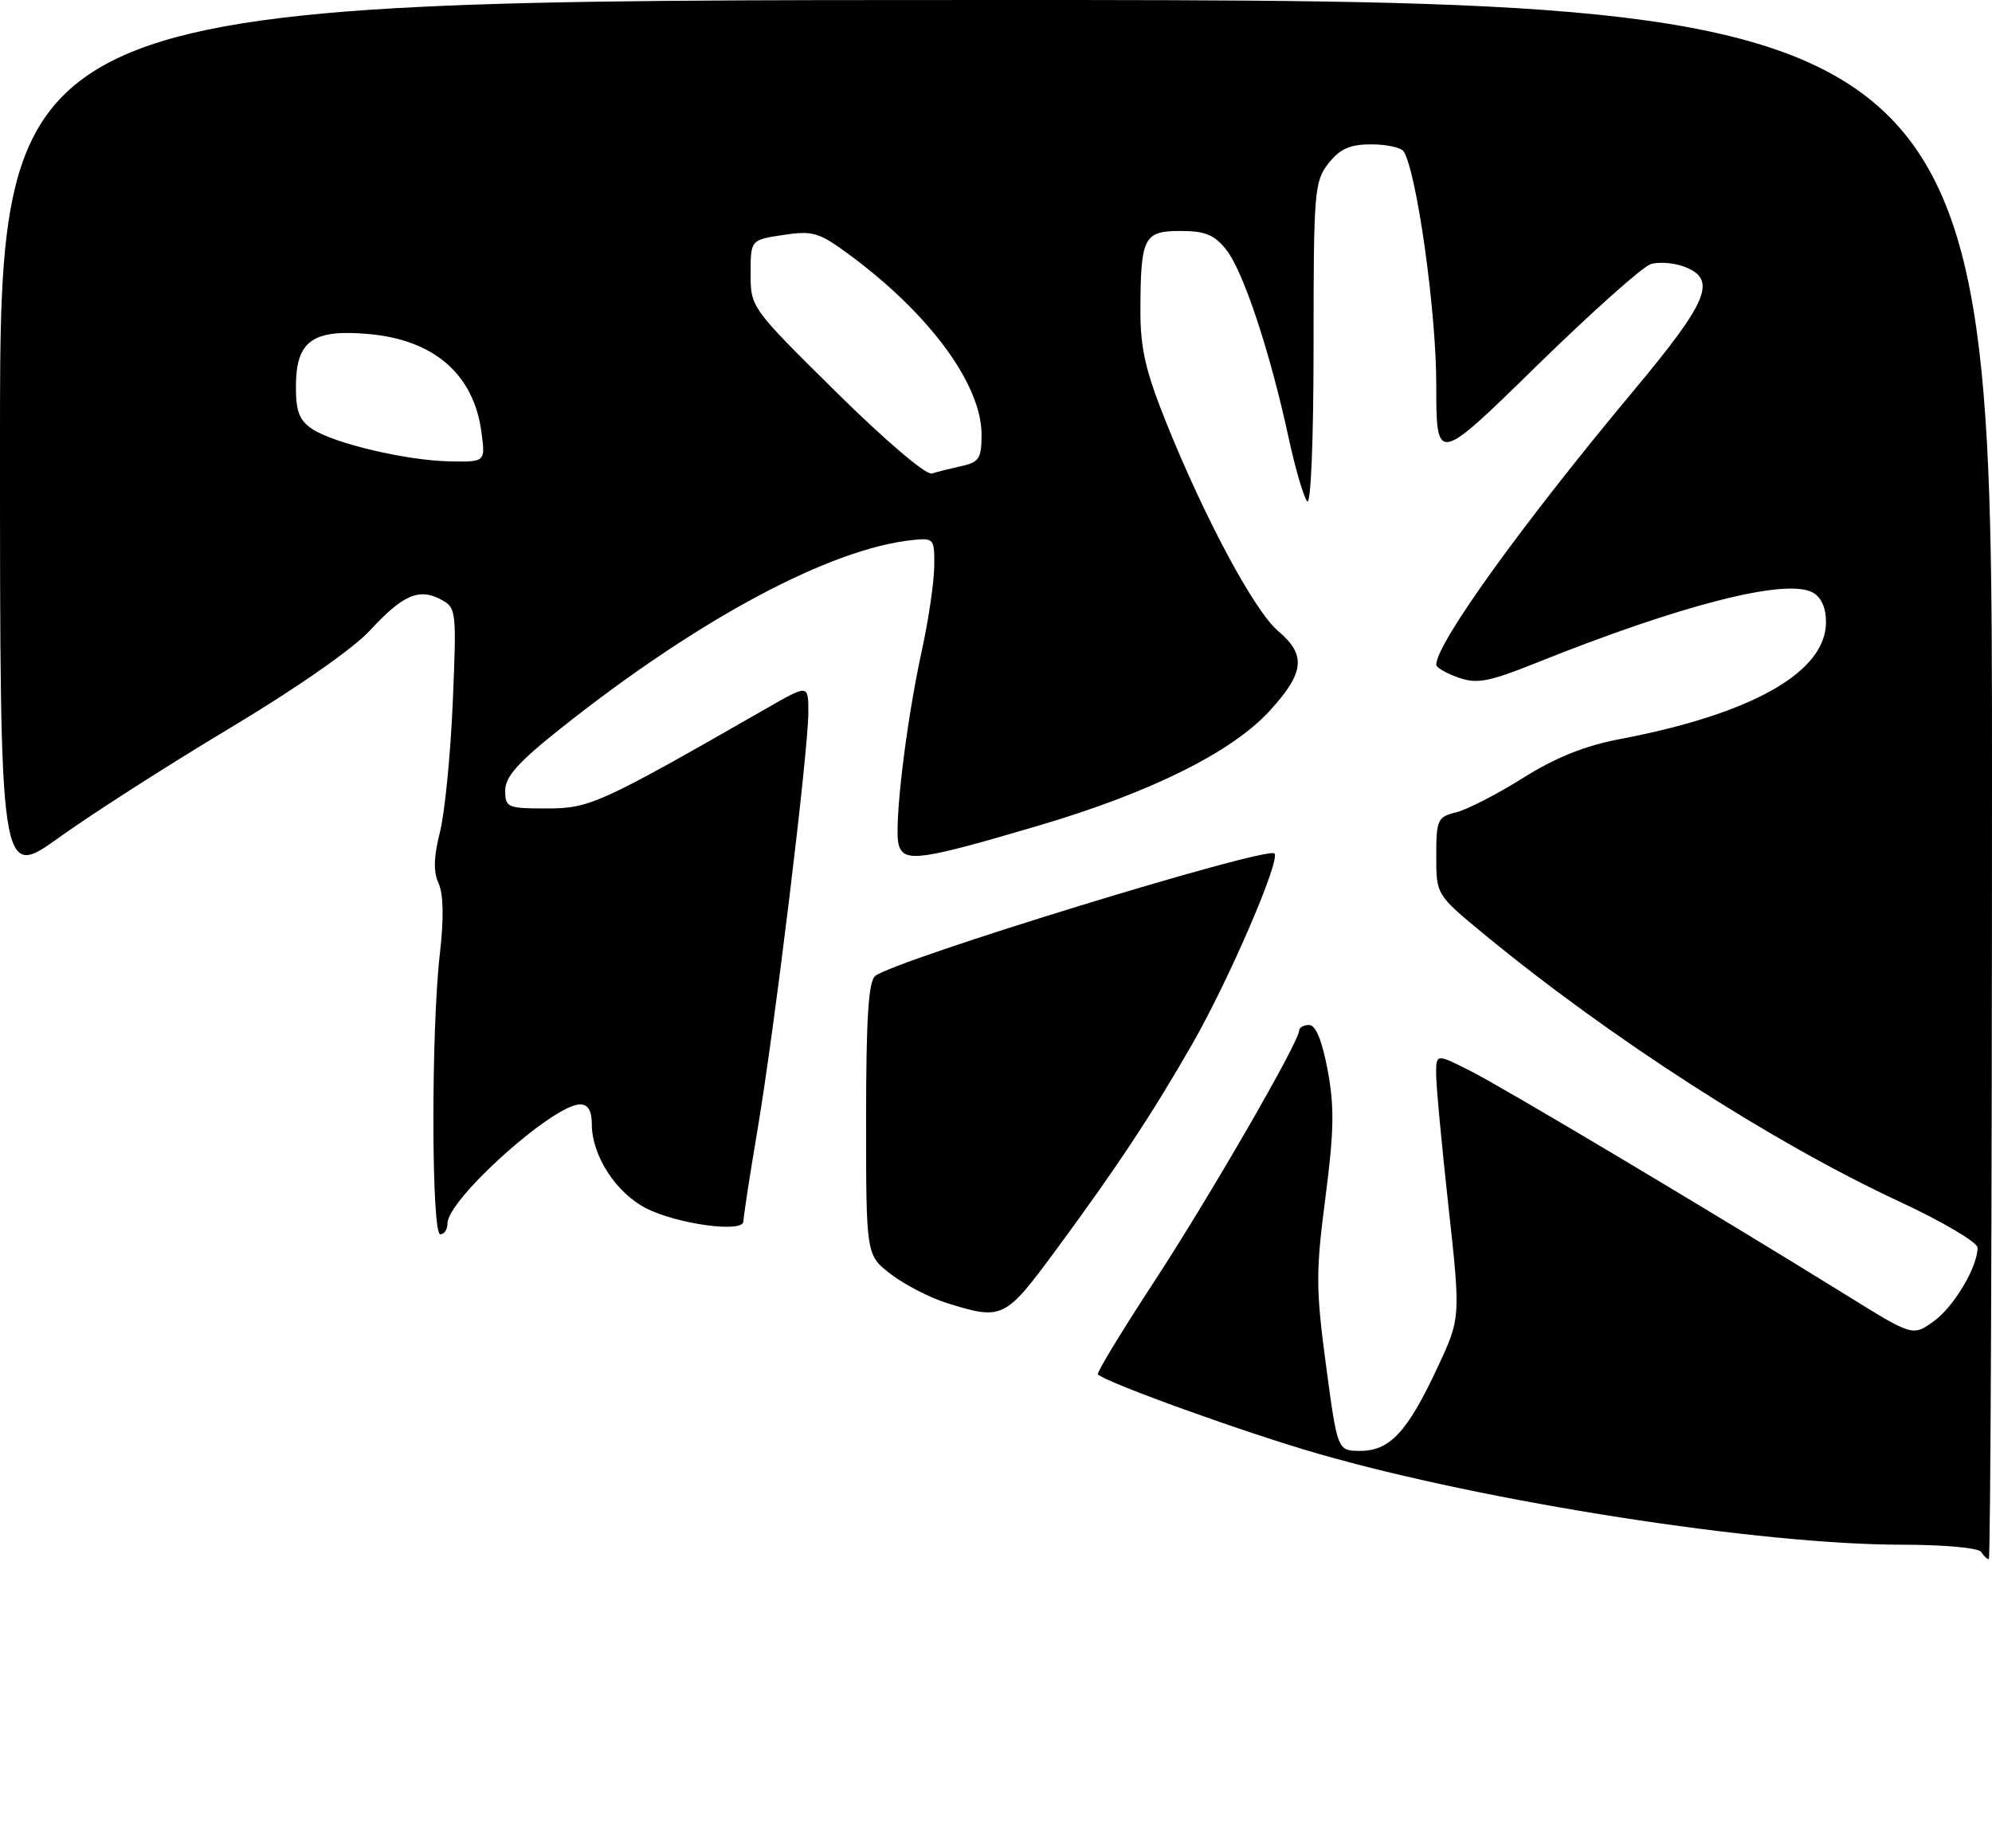 <?xml version="1.0" encoding="UTF-8" standalone="no"?>
<!DOCTYPE svg PUBLIC "-//W3C//DTD SVG 1.1//EN" "http://www.w3.org/Graphics/SVG/1.1/DTD/svg11.dtd" >
<svg xmlns="http://www.w3.org/2000/svg" xmlns:xlink="http://www.w3.org/1999/xlink" version="1.1" viewBox="0 0 276 256">
 <g >
 <path fill="currentColor"
d=" M 274.50 215.00 C 274.15 214.44 269.34 214.00 263.50 214.00 C 243.81 214.00 205.89 208.09 182.62 201.39 C 172.51 198.48 153.49 191.63 152.12 190.41 C 151.90 190.22 155.35 184.54 159.77 177.78 C 167.55 165.89 180.00 144.35 180.00 142.77 C 180.00 142.35 180.62 142.00 181.39 142.00 C 182.30 142.00 183.18 144.15 183.95 148.25 C 184.90 153.30 184.84 156.70 183.64 165.93 C 182.30 176.19 182.31 178.57 183.73 189.18 C 185.31 201.00 185.31 201.00 188.48 201.00 C 192.56 201.00 194.99 198.39 199.13 189.54 C 202.39 182.58 202.39 182.58 200.68 167.04 C 199.74 158.49 198.97 150.25 198.98 148.73 C 199.00 145.97 199.00 145.97 203.80 148.40 C 208.52 150.79 237.68 168.18 255.76 179.39 C 265.01 185.13 265.01 185.13 267.88 183.08 C 270.69 181.09 274.00 175.54 274.00 172.85 C 274.00 172.11 269.16 169.25 263.25 166.50 C 245.61 158.31 223.03 143.77 205.65 129.44 C 199.00 123.96 199.00 123.96 199.00 118.59 C 199.00 113.56 199.18 113.17 201.75 112.54 C 203.26 112.17 207.43 110.03 211.00 107.79 C 215.55 104.93 219.60 103.31 224.50 102.38 C 242.79 98.90 253.00 93.10 253.00 86.19 C 253.00 84.17 252.34 82.72 251.13 82.07 C 247.41 80.08 232.93 83.78 212.81 91.85 C 206.26 94.47 204.65 94.78 202.06 93.87 C 200.38 93.28 199.00 92.48 199.00 92.09 C 199.00 89.13 210.86 72.67 226.42 54.03 C 236.73 41.68 237.95 38.69 233.37 36.95 C 231.92 36.40 229.82 36.24 228.70 36.60 C 227.58 36.95 220.44 43.33 212.83 50.77 C 199.00 64.30 199.00 64.30 199.00 53.19 C 199.00 43.17 196.31 23.92 194.49 20.99 C 194.16 20.45 192.14 20.00 190.01 20.00 C 187.03 20.00 185.67 20.60 184.07 22.63 C 182.11 25.12 182.00 26.52 182.00 47.83 C 182.00 60.89 181.63 70.00 181.12 69.45 C 180.64 68.93 179.46 64.90 178.51 60.50 C 175.96 48.72 172.28 37.63 169.93 34.63 C 168.26 32.52 167.01 32.00 163.54 32.00 C 158.47 32.00 158.03 32.86 158.01 43.06 C 158.00 48.28 158.73 51.43 161.59 58.56 C 166.95 71.87 173.82 84.67 177.10 87.43 C 181.03 90.74 180.75 93.23 175.85 98.55 C 170.60 104.24 159.39 109.80 144.00 114.35 C 127.61 119.19 125.30 119.52 124.54 117.12 C 123.79 114.75 125.51 100.22 127.75 90.00 C 128.65 85.88 129.41 80.70 129.44 78.50 C 129.50 74.64 129.39 74.51 126.50 74.81 C 115.05 75.97 96.77 85.75 77.68 100.92 C 71.80 105.59 70.00 107.61 70.00 109.51 C 70.00 111.87 70.29 112.00 75.75 112.00 C 81.73 112.00 83.09 111.38 106.25 98.11 C 112.00 94.81 112.00 94.81 112.00 98.67 C 112.00 104.08 107.38 142.07 104.99 156.31 C 103.89 162.82 103.00 168.63 103.00 169.21 C 103.00 170.85 93.75 169.58 89.46 167.36 C 85.31 165.20 82.00 160.06 82.00 155.77 C 82.00 153.89 81.48 153.00 80.38 153.00 C 76.66 153.00 62.00 166.16 62.00 169.50 C 62.00 170.33 61.55 171.00 61.00 171.00 C 59.76 171.00 59.72 142.65 60.95 132.08 C 61.51 127.26 61.44 123.87 60.77 122.39 C 60.03 120.78 60.09 118.72 60.95 115.31 C 61.62 112.66 62.42 104.59 62.73 97.36 C 63.27 84.60 63.23 84.19 61.11 83.06 C 58.06 81.43 55.80 82.41 51.25 87.35 C 48.92 89.88 41.02 95.38 31.90 100.84 C 23.43 105.91 12.79 112.72 8.25 115.98 C 0.00 121.91 0.00 121.91 0.00 60.95 C 0.00 0.00 0.00 0.00 138.00 0.00 C 276.00 0.00 276.00 0.00 276.00 108.00 C 276.00 167.40 275.80 216.00 275.56 216.00 C 275.32 216.00 274.84 215.55 274.50 215.00 Z  M 133.25 64.56 C 135.65 64.04 136.00 63.49 136.00 60.22 C 136.00 53.30 128.85 43.55 117.78 35.36 C 113.48 32.18 112.65 31.93 108.53 32.55 C 104.00 33.23 104.00 33.23 104.00 37.92 C 104.00 42.58 104.06 42.67 115.86 54.32 C 122.63 61.01 128.32 65.85 129.11 65.60 C 129.88 65.36 131.74 64.90 133.25 64.56 Z  M 66.70 59.84 C 65.64 51.86 60.16 47.10 51.14 46.28 C 43.27 45.57 41.00 47.22 41.00 53.63 C 41.00 57.03 41.49 58.27 43.29 59.45 C 46.37 61.47 56.39 63.81 62.38 63.92 C 67.26 64.00 67.26 64.00 66.70 59.84 Z  M 131.22 180.53 C 128.87 179.80 125.38 178.00 123.47 176.55 C 120.00 173.90 120.00 173.90 120.00 155.07 C 120.00 141.23 120.33 135.97 121.25 135.22 C 123.92 133.02 175.52 117.19 176.58 118.24 C 177.45 119.11 170.32 135.67 165.27 144.50 C 159.70 154.24 154.74 161.74 146.25 173.25 C 139.25 182.74 138.88 182.92 131.22 180.53 Z "/>
</g>
</svg>